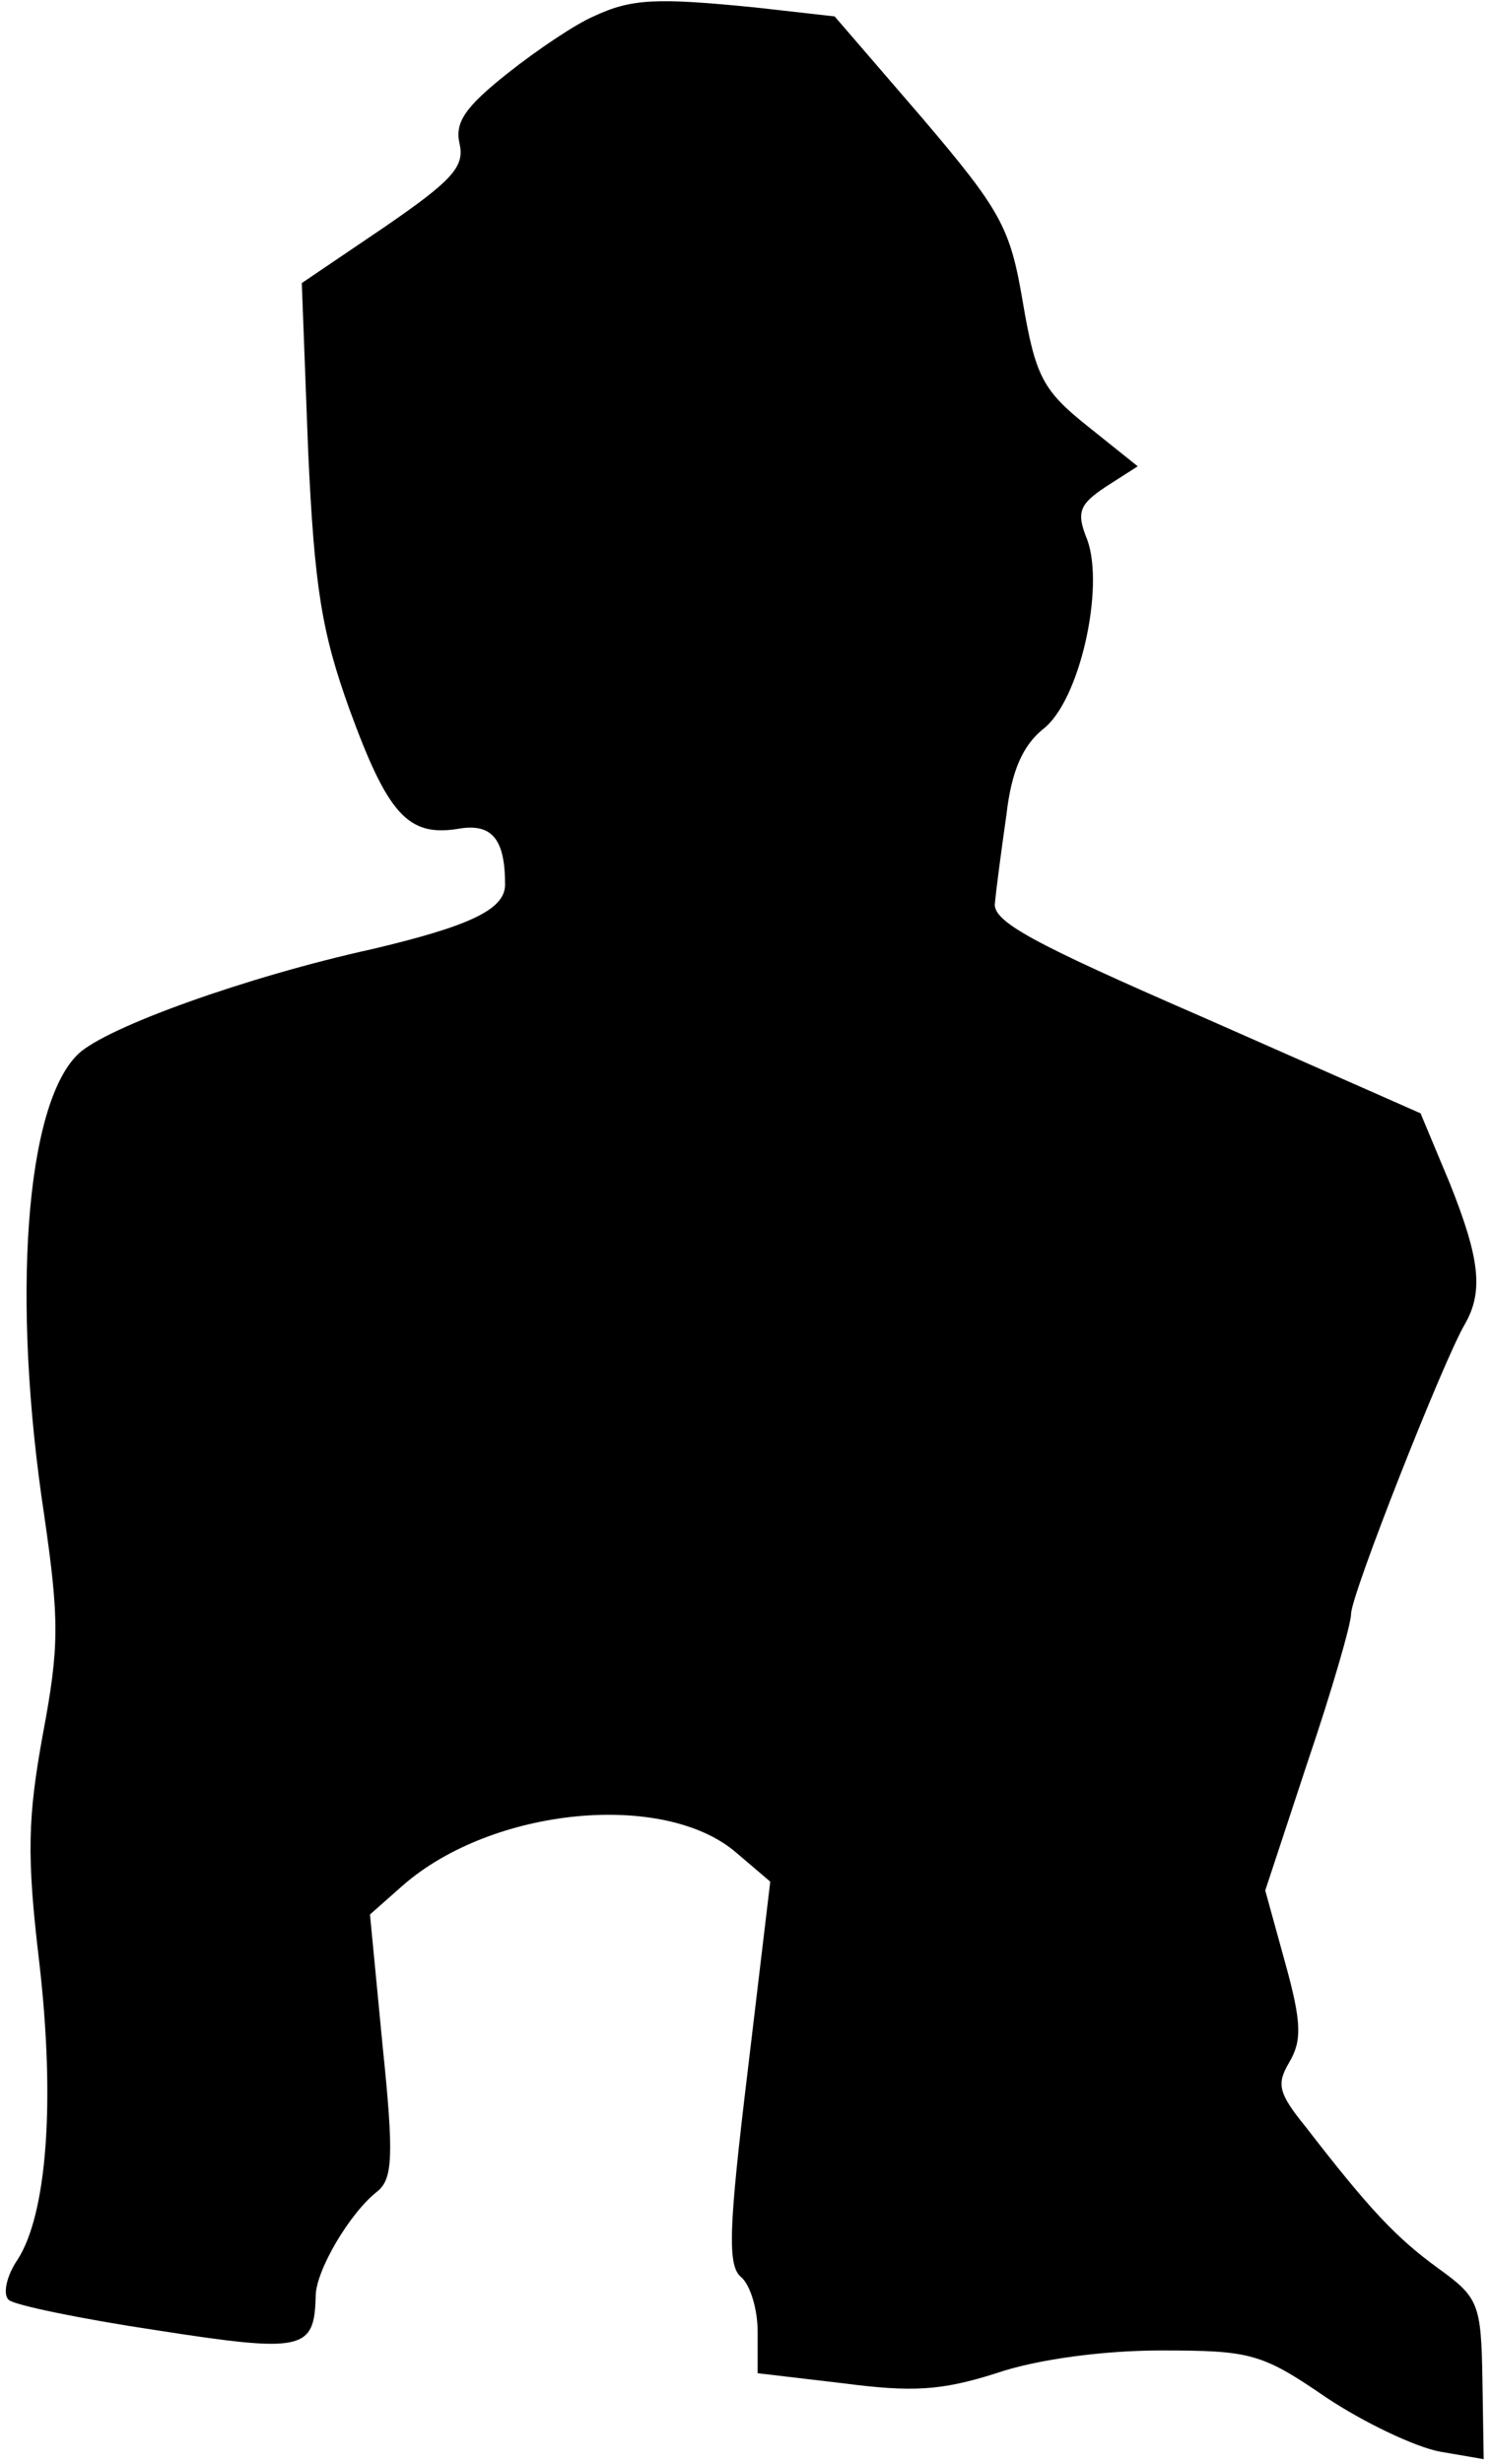 <?xml version="1.0" standalone="no"?>
<!DOCTYPE svg PUBLIC "-//W3C//DTD SVG 20010904//EN"
 "http://www.w3.org/TR/2001/REC-SVG-20010904/DTD/svg10.dtd">
<svg version="1.0" xmlns="http://www.w3.org/2000/svg"
 width="118pt" height="195pt" viewBox="0 0 118 195"
 preserveAspectRatio="xMidYMid meet">
<g transform="translate(0,195) scale(0.1,-0.1)"
fill="#000000" stroke="none">
<path fill="#000000" stroke="none" d="M470 1937 c-14 -6 -44 -26 -68 -45 -34
-27 -42 -39 -38 -56 4 -18 -6 -29 -60 -66 l-65 -44 5 -132 c5 -110 11 -145 33
-206 30 -82 46 -100 85 -94 27 5 38 -7 38 -44 0 -20 -29 -33 -105 -51 -100
-22 -211 -62 -233 -83 -42 -40 -53 -194 -27 -365 12 -83 12 -104 -1 -173 -12
-66 -13 -96 -3 -180 13 -112 6 -200 -17 -236 -9 -13 -12 -28 -7 -32 4 -4 57
-15 117 -24 116 -18 125 -16 126 27 0 20 27 66 49 83 12 10 13 28 4 115 l-10
104 26 23 c71 62 207 75 264 26 l27 -23 -18 -151 c-15 -124 -16 -153 -5 -162
7 -6 13 -25 13 -43 l0 -33 68 -8 c54 -7 77 -6 121 8 32 11 85 18 130 18 71 0
80 -2 131 -37 30 -20 70 -39 90 -43 l35 -6 -1 63 c-1 60 -3 65 -35 88 -33 24
-54 46 -105 112 -22 27 -23 34 -13 51 10 17 10 31 -3 78 l-16 58 34 103 c19
56 34 108 34 116 0 15 73 200 90 229 15 26 12 52 -12 112 l-23 55 -170 75
c-138 60 -170 77 -167 92 1 11 5 41 9 69 4 35 13 55 29 68 29 22 49 112 35
150 -9 22 -6 28 15 42 l25 16 -40 32 c-35 28 -41 39 -51 98 -10 59 -17 72 -80
146 l-69 80 -62 7 c-80 8 -99 7 -129 -7z"/>
</g>
</svg>
